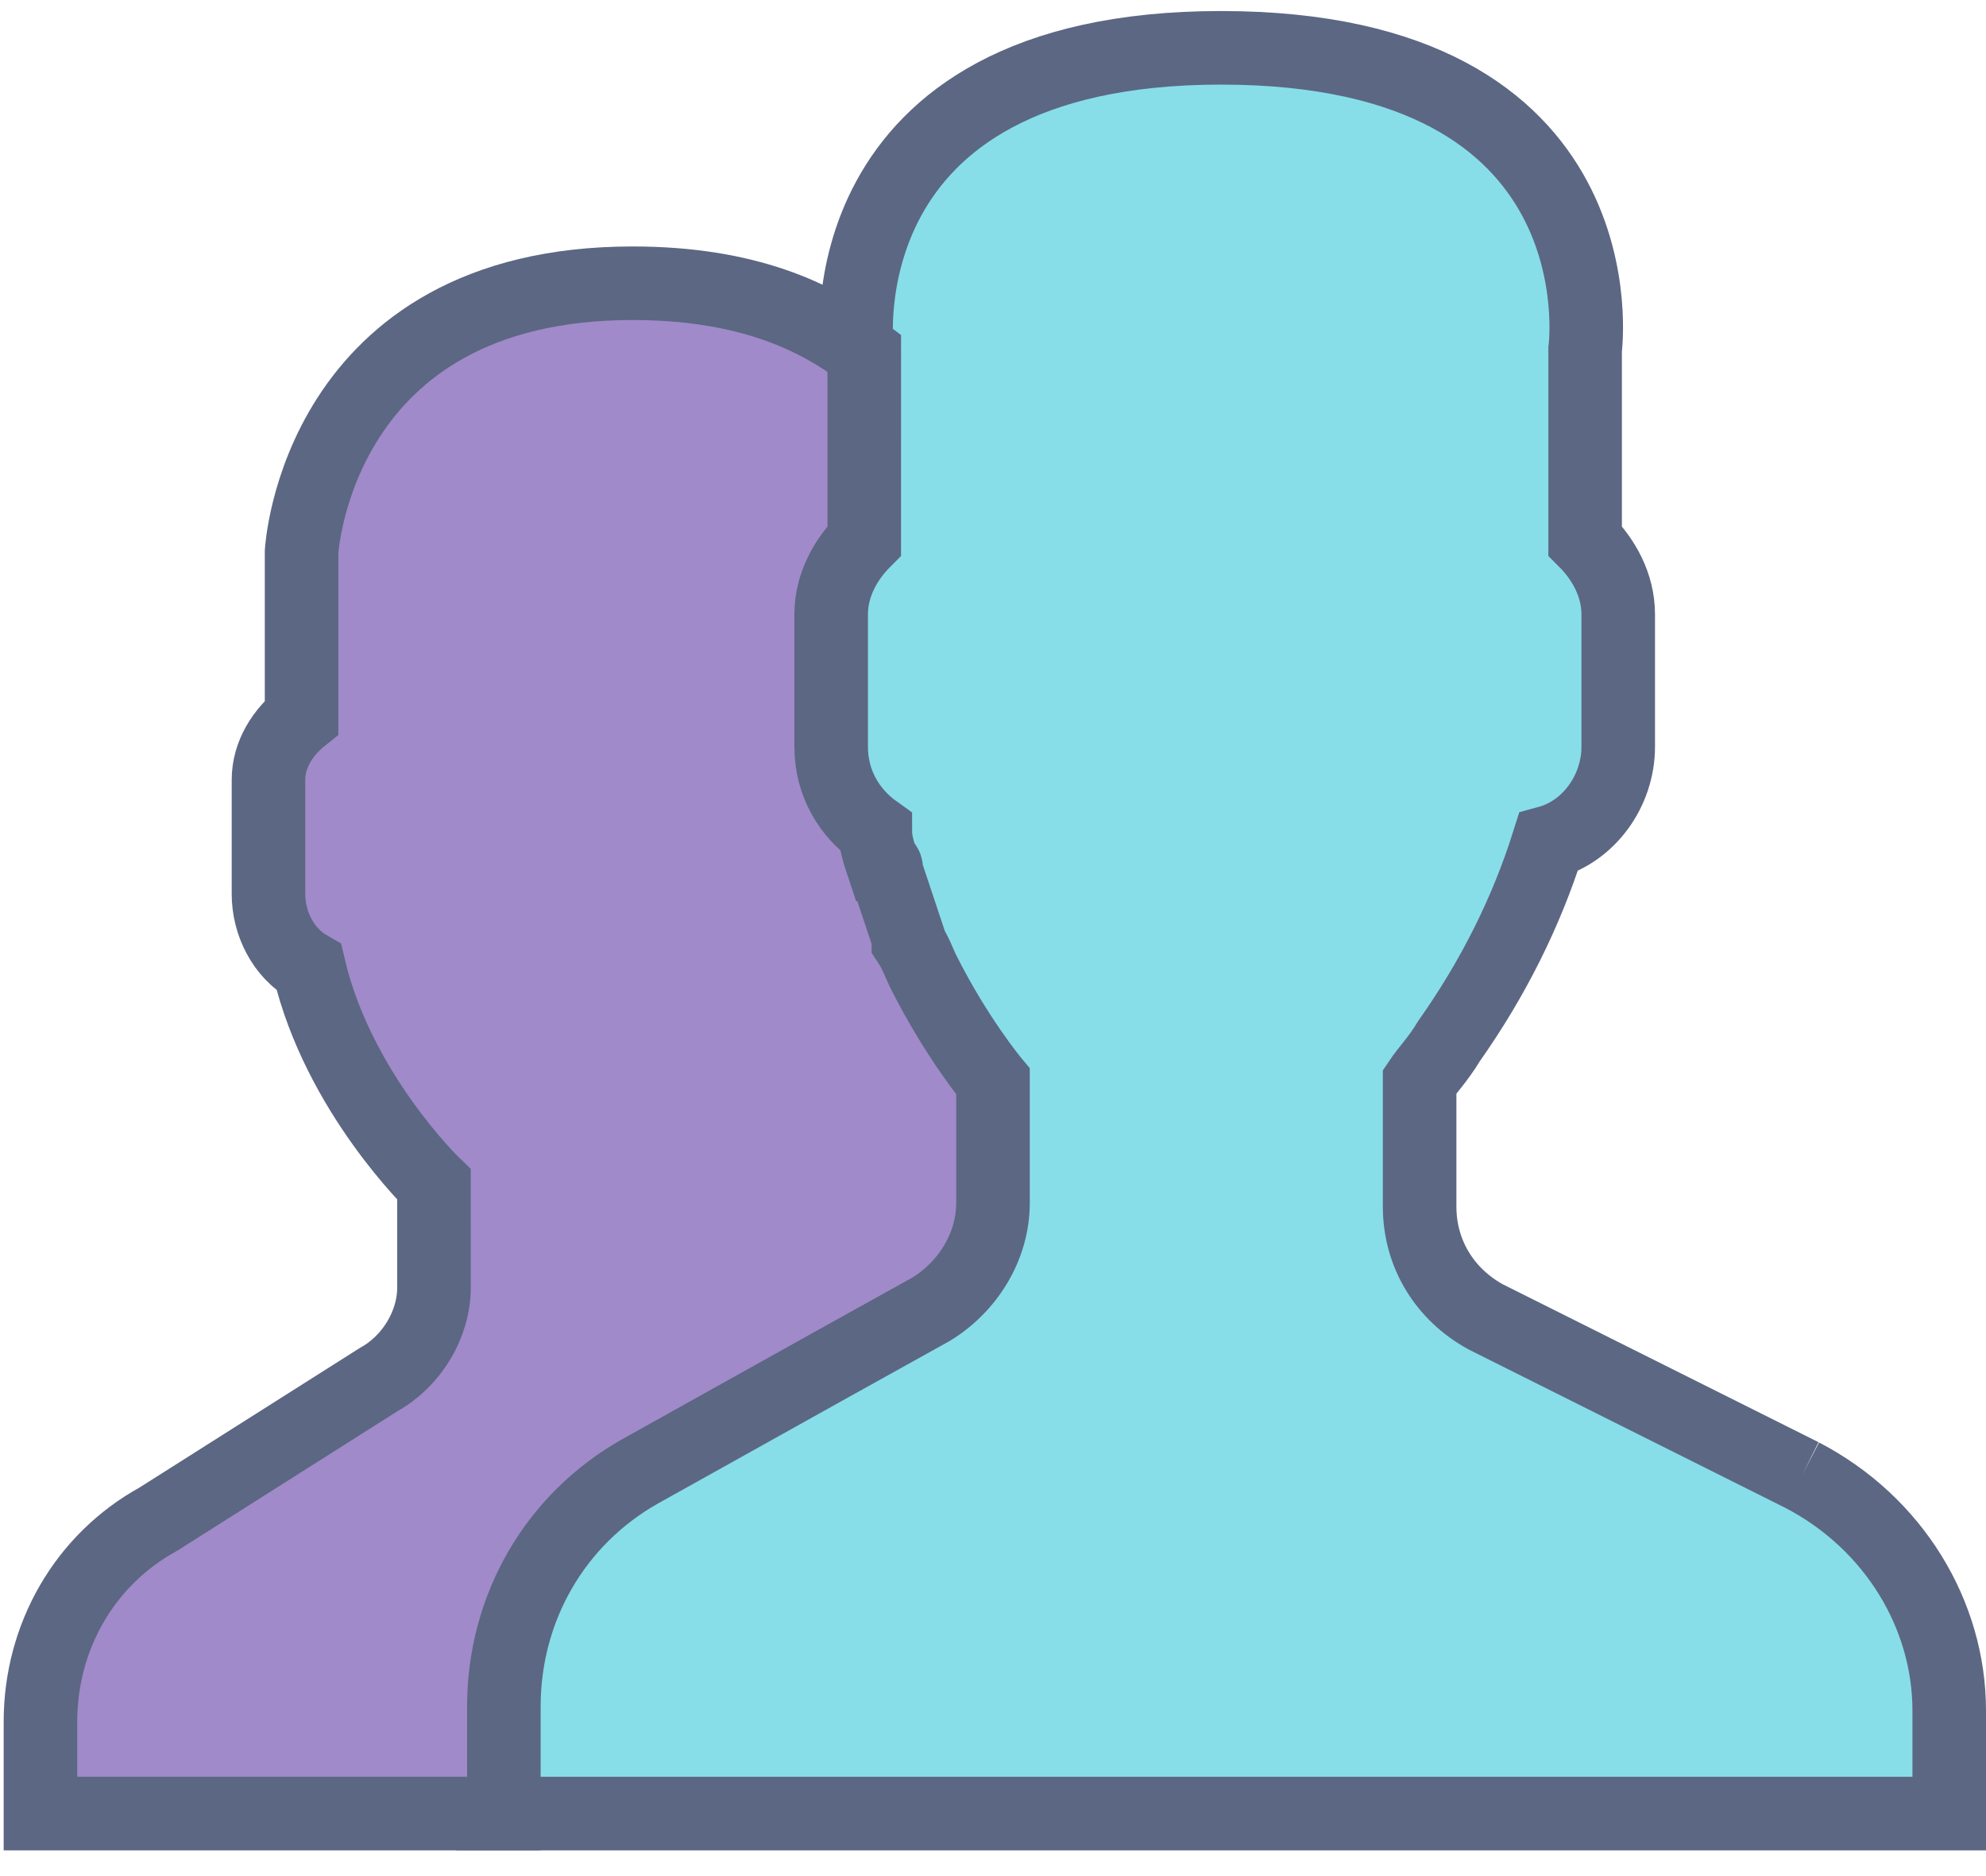 <?xml version="1.0" encoding="utf-8"?>
<!-- Generator: Adobe Illustrator 22.0.0, SVG Export Plug-In . SVG Version: 6.00 Build 0)  -->
<svg version="1.1" id="Layer_1" xmlns="http://www.w3.org/2000/svg" xmlns:xlink="http://www.w3.org/1999/xlink" x="0px" y="0px"
	 viewBox="0 0 54 51" style="enable-background:new 0 0 54 51;" xml:space="preserve">
<style type="text/css">
	.st0{fill:#87DEE8;stroke:#5C6783;stroke-width:2;}
	.st1{fill:#A08AC9;stroke:#5C6783;stroke-width:2;}
</style>
<g id="Page-1">
	<g id="Landing" transform="translate(-1089, -726)">
		<g id="Group-7" transform="translate(183, 715)">
			<g id="contributors" transform="translate(907, 0)">
				<g id="contributions-icn" transform="translate(0, 12)">
					<path id="Fill-679" class="st0" d="M48,39.1l-8.6-4.3c-1.1-0.6-1.8-1.7-1.8-3v-3.4c0.2-0.3,0.5-0.6,0.8-1.1
						c1.2-1.7,2.1-3.5,2.7-5.4c1.1-0.3,1.9-1.4,1.9-2.6v-3.6c0-0.8-0.4-1.5-0.9-2V8.5c0,0,1.1-8.2-9.9-8.2c-10.9,0-9.9,8.2-9.9,8.2
						v5.2c-0.5,0.5-0.9,1.2-0.9,2v3.6c0,1,0.5,1.8,1.2,2.3c0.9,3.9,3.2,6.8,3.2,6.8v3.3c0,1.2-0.7,2.3-1.7,2.9l-8,4.4
						c-2.3,1.3-3.7,3.7-3.7,6.4v2.9H52v-2.8C52,42.9,50.5,40.4,48,39.1"/>
					<path id="Fill-680" class="st1" d="M21.6,36.1c0,0,2.7-1.5,2.7-1.5c1-0.6,1.7-1.7,1.7-2.9v-3.3c0,0-1-1.2-1.9-3
						c-0.1-0.2-0.2-0.5-0.4-0.8c0,0,0-0.1,0-0.1c-0.1-0.3-0.2-0.6-0.3-0.9c-0.1-0.3-0.2-0.6-0.3-0.9c0-0.1,0-0.2-0.1-0.2
						c-0.1-0.3-0.2-0.6-0.2-0.9c-0.7-0.5-1.2-1.3-1.2-2.3v-3.6c0-0.8,0.4-1.5,0.9-2V8.6c-1.3-1-3.2-1.9-6.3-1.9c-8.6,0-9,7.3-9,7.3
						v4.5c-0.5,0.4-0.9,1-0.9,1.7v3.1c0,0.8,0.4,1.6,1.1,2c0.8,3.4,3.4,5.9,3.4,5.9V34c0,1-0.6,2-1.5,2.5l-6,3.8
						c-2,1.1-3.2,3.2-3.2,5.5v2.5h12.6v-2.9c0-2.7,1.4-5.1,3.7-6.4L21.6,36.1z"/>
				</g>
			</g>
		</g>
	</g>
</g>
</svg>

